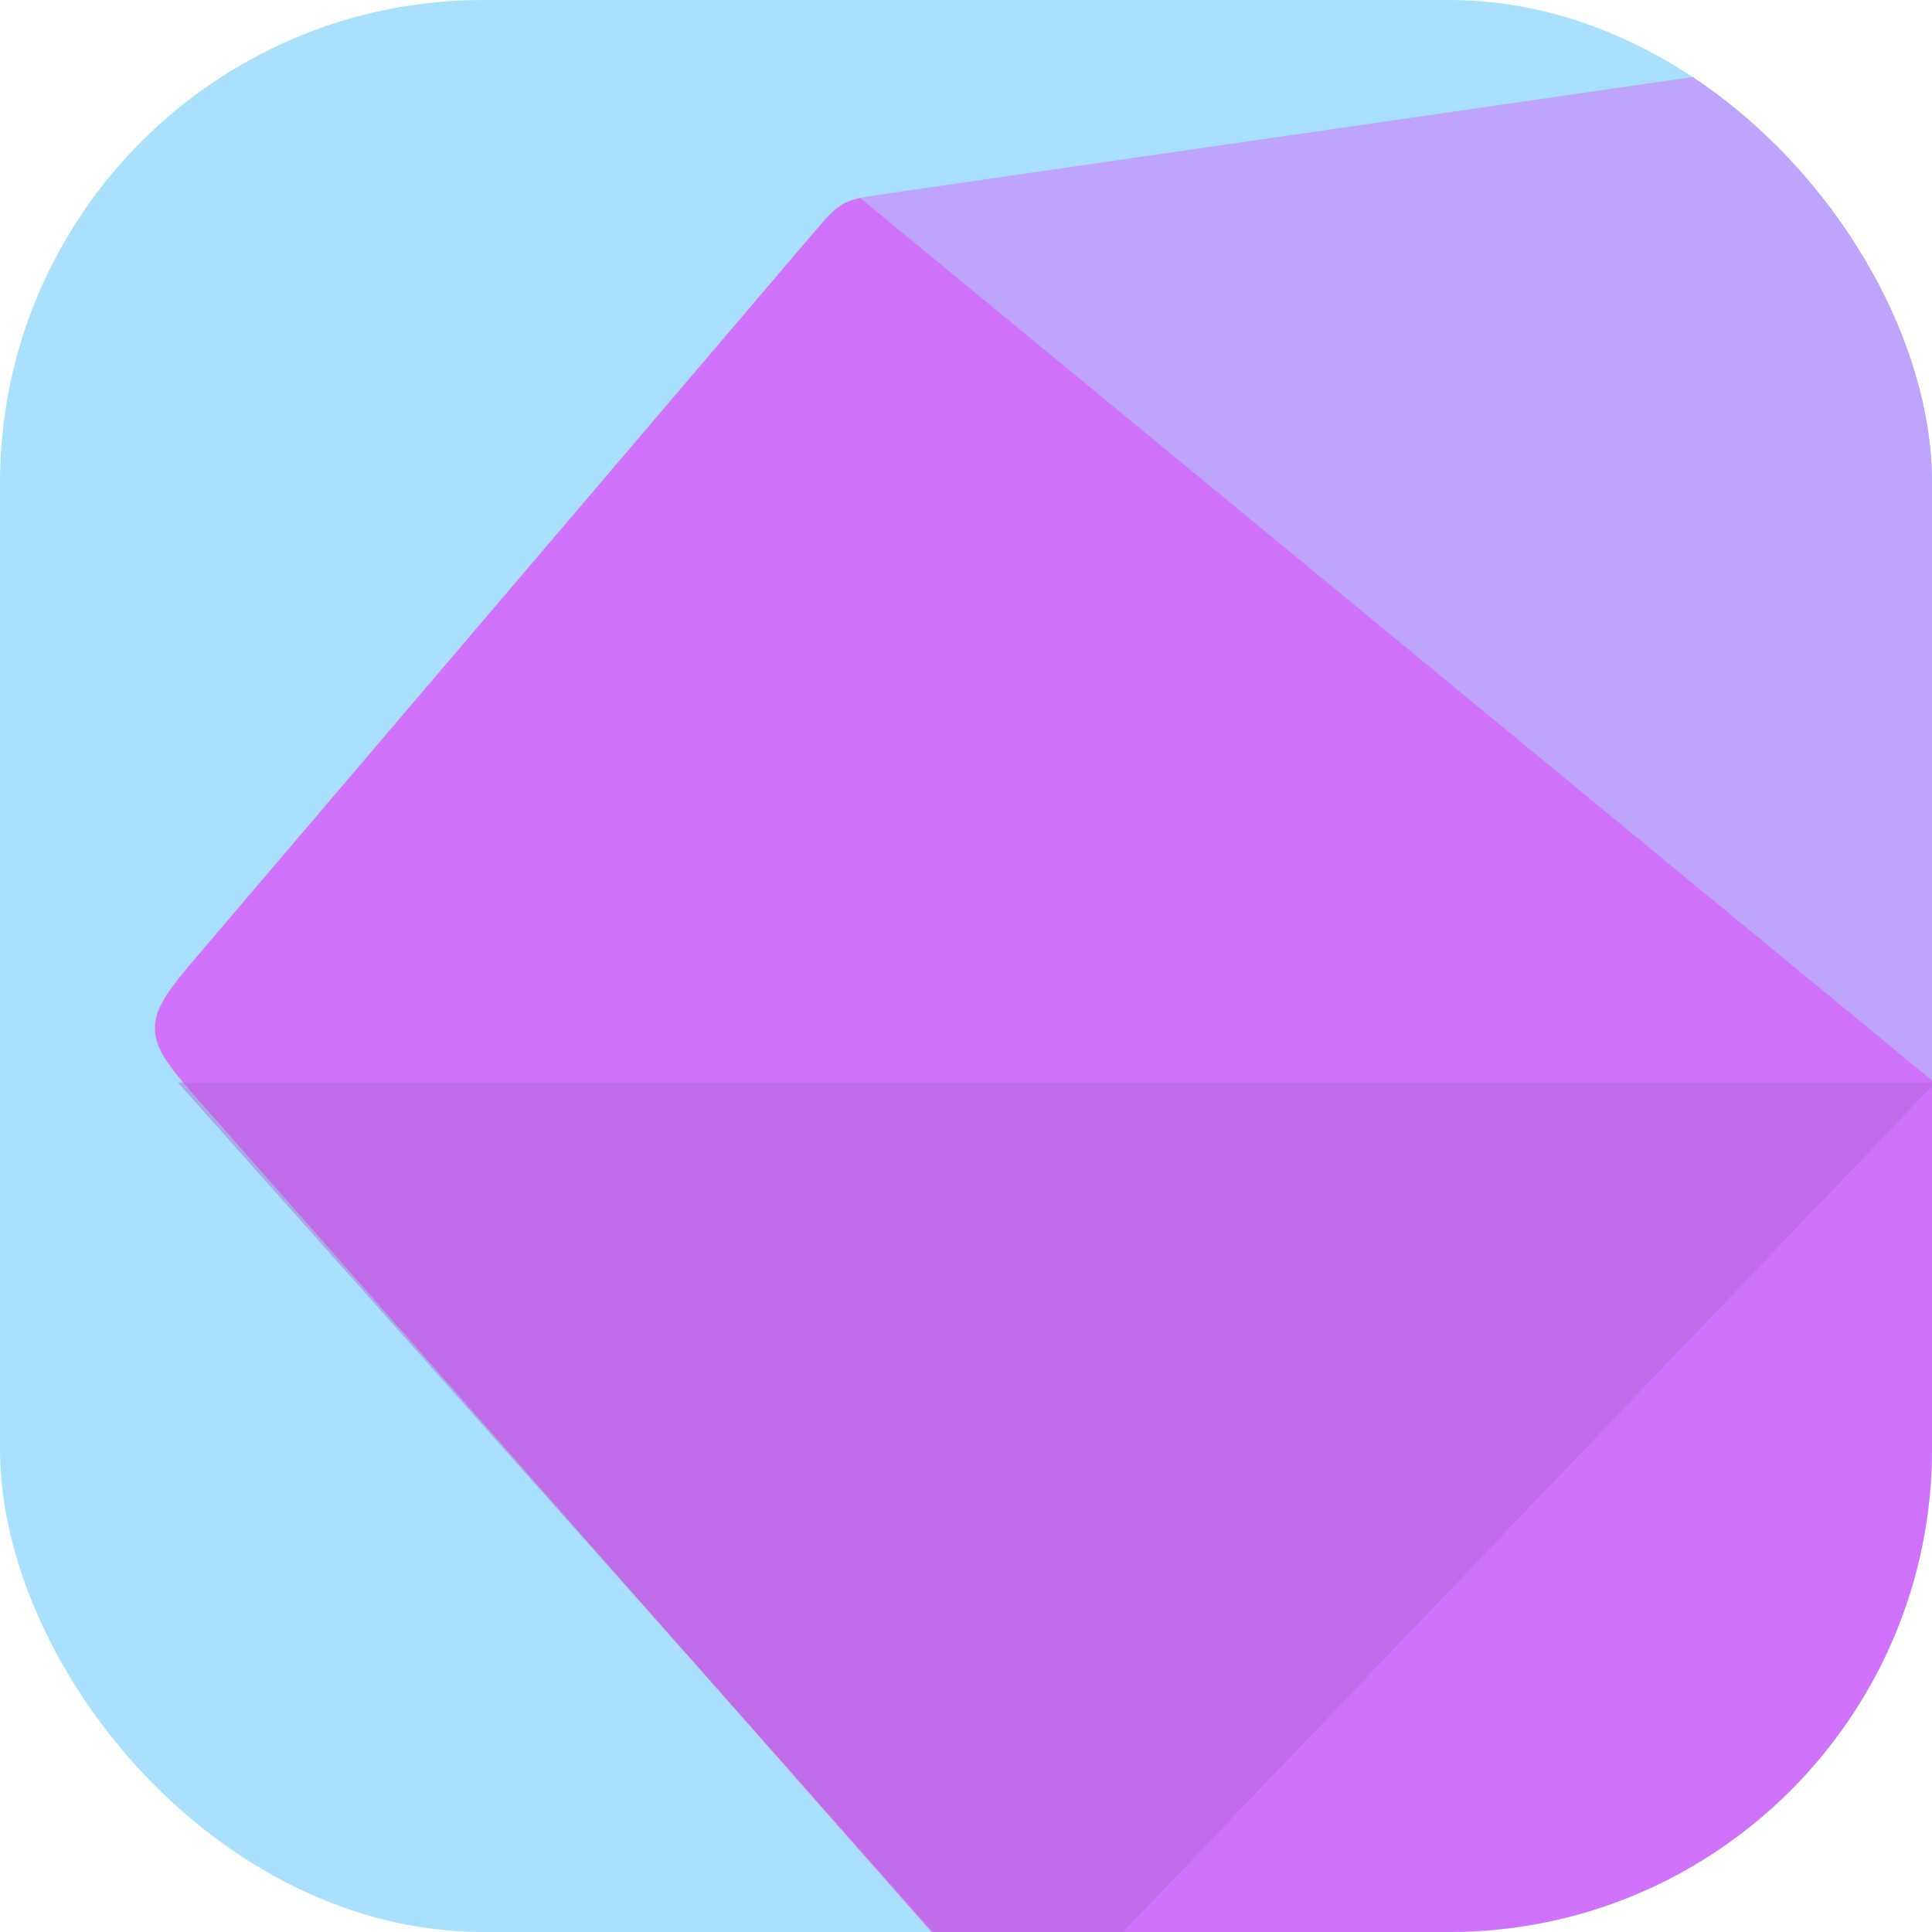 <svg width="16" height="16" viewBox="0 0 16 16" fill="none" xmlns="http://www.w3.org/2000/svg">
<g clip-path="url(#clip0_4_6667)">
<rect width="16" height="16" rx="4" fill="#A8E0FD"/>
<path d="M26.955 9.169L15.075 22.649C14.725 23.045 14.55 23.244 14.325 23.244C14.099 23.244 13.924 23.045 13.575 22.649L1.695 9.169C1.421 8.859 1.285 8.704 1.283 8.517C1.282 8.331 1.416 8.173 1.684 7.859L6.723 1.945L6.723 1.945C6.844 1.803 6.905 1.732 6.984 1.688C7.064 1.644 7.157 1.631 7.341 1.604L14.182 0.614L14.182 0.614C14.253 0.604 14.289 0.599 14.325 0.599C14.361 0.599 14.396 0.604 14.468 0.614L21.308 1.604C21.493 1.631 21.585 1.644 21.665 1.688C21.745 1.732 21.805 1.803 21.926 1.945L26.966 7.859C27.234 8.173 27.368 8.331 27.366 8.517C27.365 8.704 27.228 8.859 26.955 9.169Z" fill="#D172FD"/>
<path opacity="0.45" fill-rule="evenodd" clip-rule="evenodd" d="M16 8.965H1.474L8.488 16.85L16.014 8.98L23.54 16.85L30.555 8.965H16.028H16Z" fill="#AC64CE"/>
<path opacity="0.45" fill-rule="evenodd" clip-rule="evenodd" d="M16.014 8.96L16.029 8.971V8.948L24.915 1.632L16.029 0.285V0.28L16.014 0.282L16 0.28V0.285L7.114 1.632L16 8.948V8.971L16.014 8.96Z" fill="#A8E0FD"/>
</g>
<defs>
<clipPath id="clip0_4_6667">
<rect width="16" height="16" rx="4" fill="white"/>
</clipPath>
</defs>
</svg>
